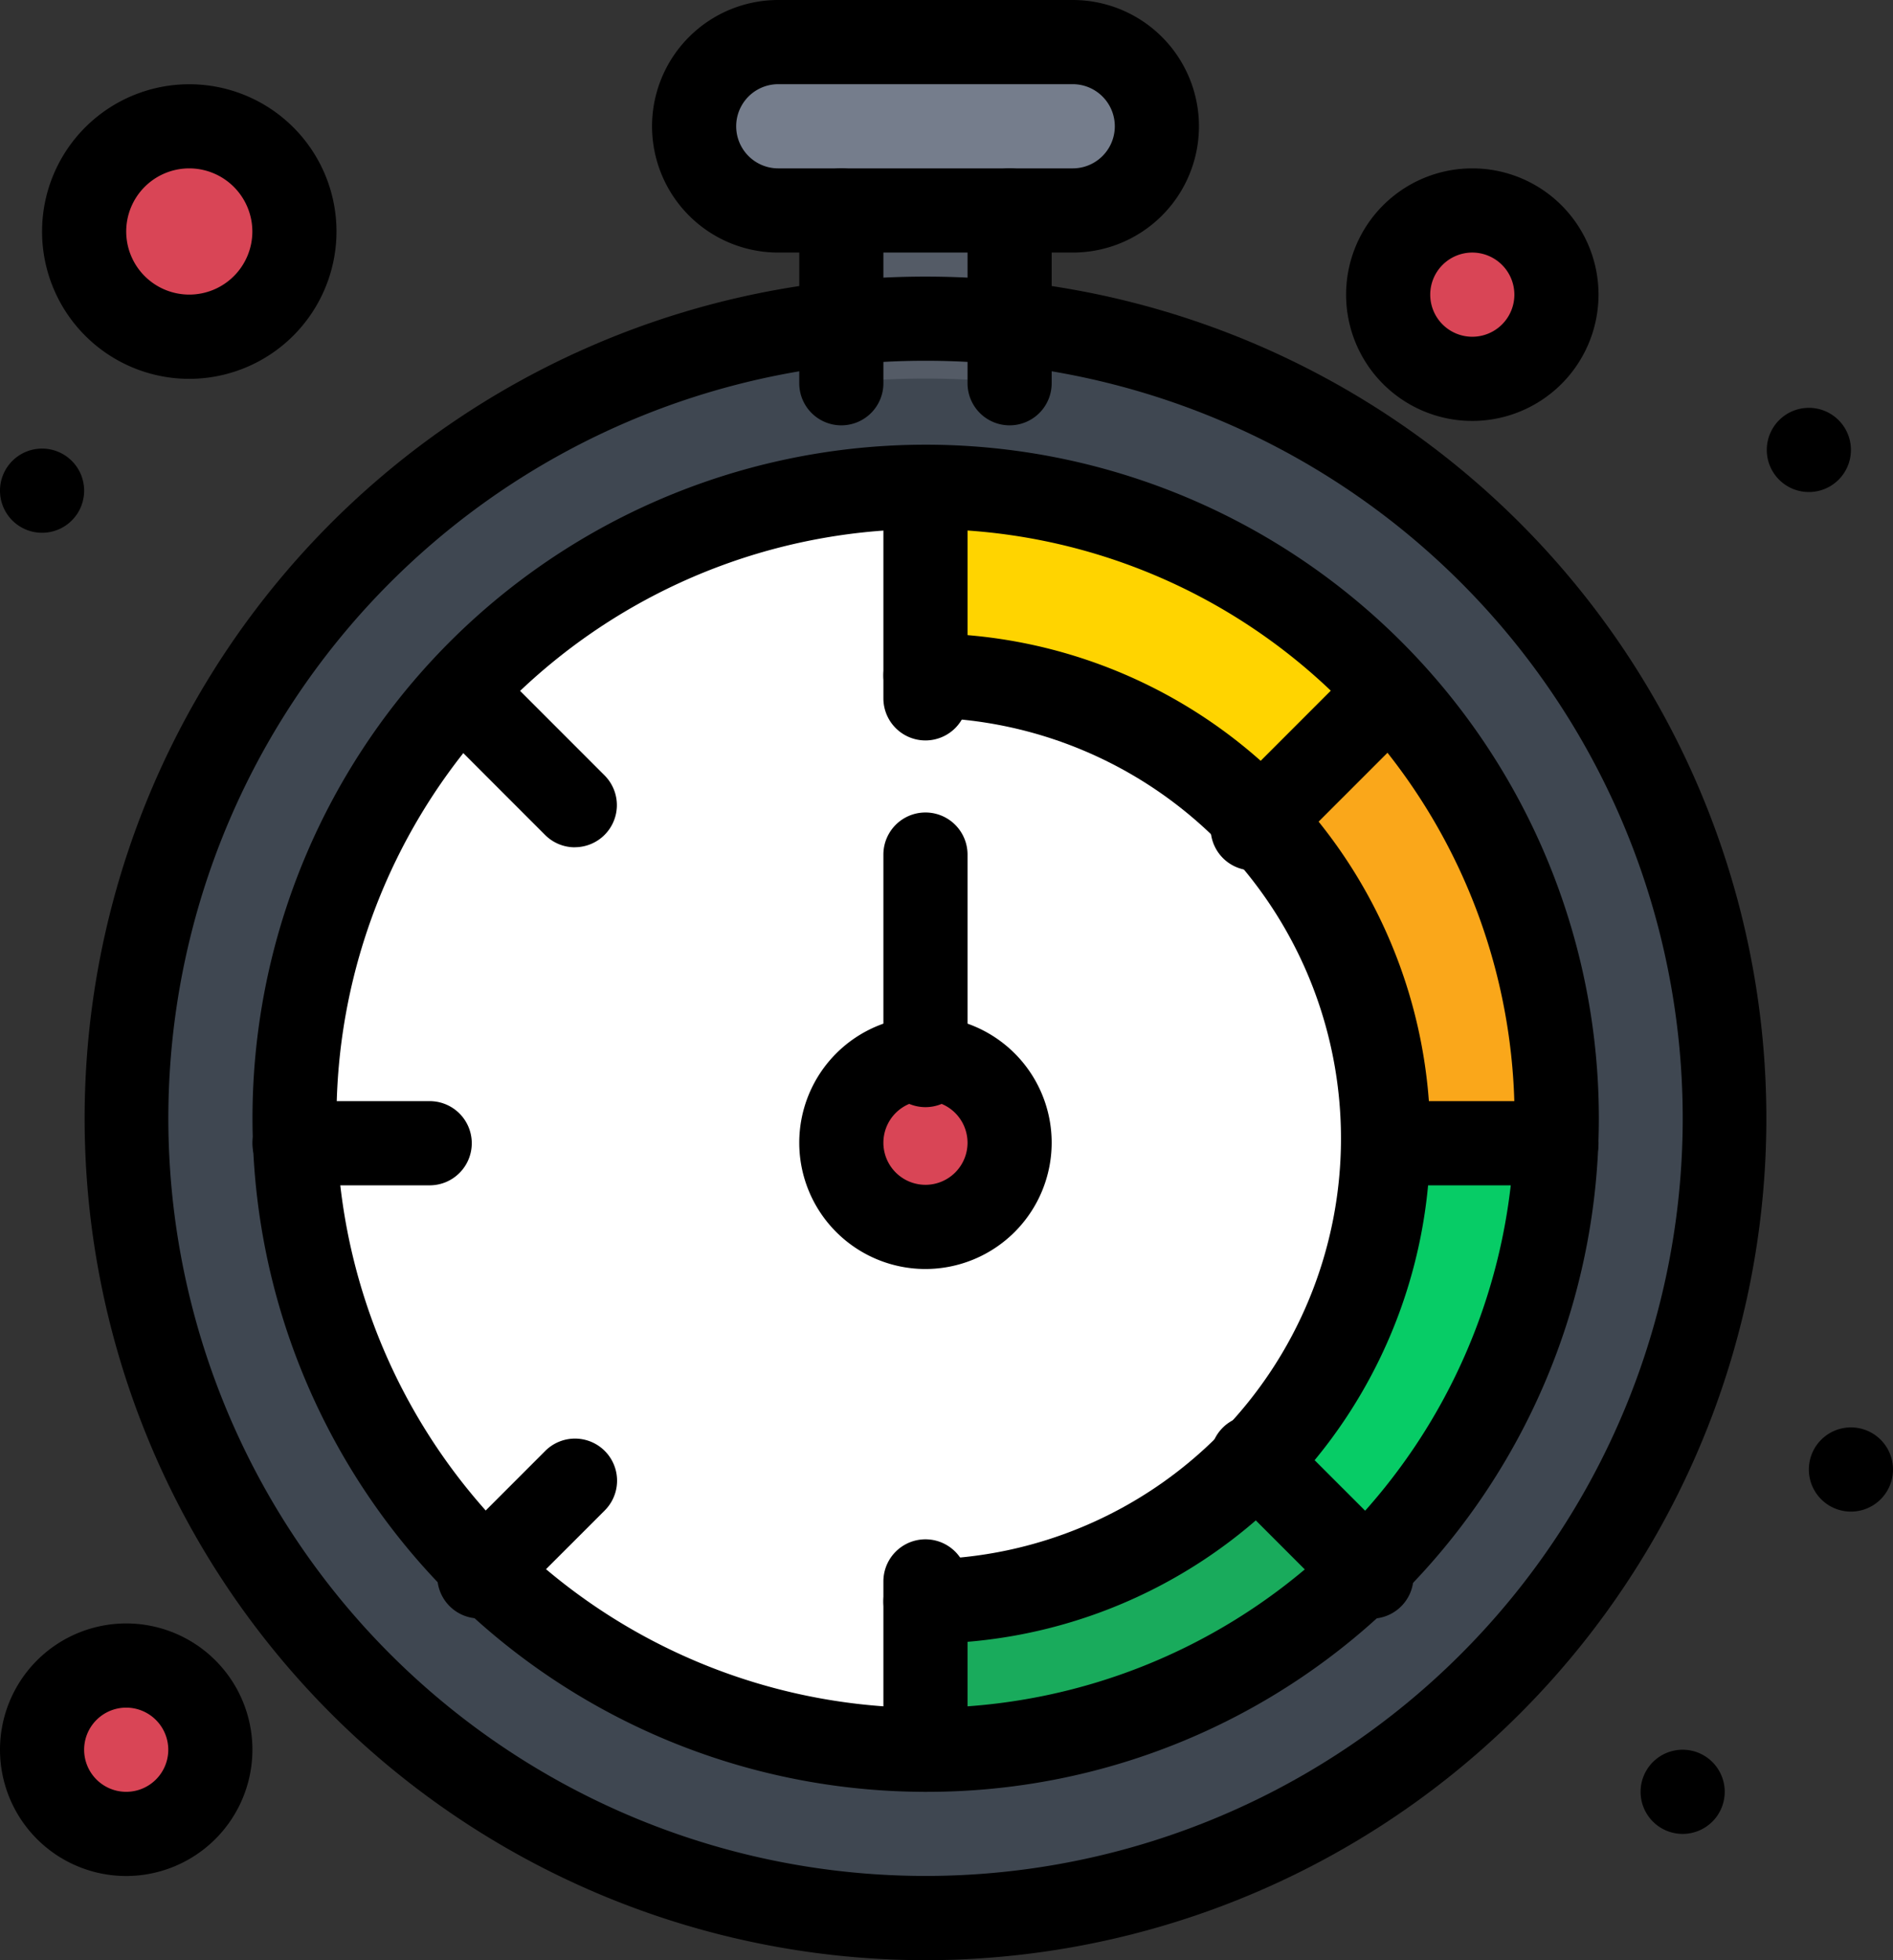 <svg xmlns="http://www.w3.org/2000/svg" width="29.653" height="30.688" viewBox="0 0 29.653 30.688">
  <rect x="0" y="0" width="29.653" height="30.688" fill="#333333" stroke="none"/>
  <g id="icon_timer" transform="translate(-40 -20)">
    <path id="Path_1360" data-name="Path 1360" d="M82.52,110a12.52,12.52,0,1,0,12.52,12.52A12.521,12.521,0,0,0,82.52,110Z" transform="translate(-28.023 -85.011)" fill="#3f4751"/>
    <path id="Path_1361" data-name="Path 1361" d="M265.492,378.146l1.5,1.5a9.851,9.851,0,0,1-6.989,2.9V379.9a7.223,7.223,0,0,0,5.125-2.123Z" transform="translate(-205.503 -335.146)" fill="#19ab5c"/>
    <path id="Path_1362" data-name="Path 1362" d="M342.539,300a9.851,9.851,0,0,1-2.9,6.989l-1.5-1.5-.366-.366A7.223,7.223,0,0,0,339.9,300Z" transform="translate(-278.158 -262.254)" fill="#07cc66"/>
    <path id="Path_1363" data-name="Path 1363" d="M342.539,200.929H339.9a7.223,7.223,0,0,0-2.123-5.125l1.863-1.864A9.851,9.851,0,0,1,342.539,200.929Z" transform="translate(-278.158 -162.916)" fill="#faa71a"/>
    <path id="Path_1364" data-name="Path 1364" d="M266.989,152.9l-1.863,1.864A7.223,7.223,0,0,0,260,152.636V150A9.851,9.851,0,0,1,266.989,152.9Z" transform="translate(-205.503 -121.734)" fill="#ffd400"/>
    <path id="Path_1365" data-name="Path 1365" d="M125.01,154.759a7.223,7.223,0,0,0-5.125-2.123V150a9.884,9.884,0,0,0,0,19.769v-2.636a7.248,7.248,0,0,0,5.125-12.374Z" transform="translate(-65.387 -122.375)" fill="#fff"/>
    <g id="Group_164" data-name="Group 164" transform="translate(40.659 21.977)">
      <path id="Path_1366" data-name="Path 1366" d="M241.318,280A1.318,1.318,0,1,1,240,281.318,1.318,1.318,0,0,1,241.318,280Z" transform="translate(-227.48 -265.414)" fill="#d94556"/>
      <path id="Path_1367" data-name="Path 1367" d="M51.318,430A1.318,1.318,0,1,1,50,431.318,1.318,1.318,0,0,1,51.318,430Z" transform="translate(-50 -405.901)" fill="#d94556"/>
      <path id="Path_1368" data-name="Path 1368" d="M61.647,50A1.647,1.647,0,1,1,60,51.647,1.647,1.647,0,0,1,61.647,50Z" transform="translate(-59.341 -50)" fill="#d94556"/>
      <path id="Path_1369" data-name="Path 1369" d="M371.318,70A1.318,1.318,0,1,1,370,71.318,1.318,1.318,0,0,1,371.318,70Z" transform="translate(-348.914 -68.682)" fill="#d94556"/>
    </g>
    <path id="Path_1370" data-name="Path 1370" d="M242.636,70v2.7a12.705,12.705,0,0,0-2.636,0V70Z" transform="translate(-186.821 -46.705)" fill="#545b66"/>
    <path id="Path_1371" data-name="Path 1371" d="M210.931,30a1.318,1.318,0,0,1,0,2.636h-4.613a1.318,1.318,0,0,1,0-2.636Z" transform="translate(-154.127 -9.341)" fill="#757d8c"/>
    <path id="Path_1372" data-name="Path 1372" d="M470.659,370a.659.659,0,1,1-.659.659A.659.659,0,0,1,470.659,370Z" transform="translate(-401.665 -327.653)"/>
    <path id="Path_1373" data-name="Path 1373" d="M460.659,120a.659.659,0,1,1-.659.659A.659.659,0,0,1,460.659,120Z" transform="translate(-392.324 -93.615)"/>
    <path id="Path_1374" data-name="Path 1374" d="M430.659,450a.659.659,0,1,1-.659.659A.659.659,0,0,1,430.659,450Z" transform="translate(-364.301 -402.607)"/>
    <path id="Path_1375" data-name="Path 1375" d="M40.659,130a.659.659,0,1,1-.659.659A.659.659,0,0,1,40.659,130Z" transform="translate(0 -102.977)"/>
    <path id="Path_1376" data-name="Path 1376" d="M110.543,161.086A10.545,10.545,0,1,1,118,158,10.471,10.471,0,0,1,110.543,161.086Zm0-19.769a9.227,9.227,0,1,0,6.523,2.7A9.162,9.162,0,0,0,110.543,141.318Z" transform="translate(-56.046 -113.034)"/>
    <path id="Path_1377" data-name="Path 1377" d="M250.659,195.815a.659.659,0,1,1,0-1.318,6.59,6.59,0,0,0,0-13.179.659.659,0,1,1,0-1.318,7.907,7.907,0,0,1,0,15.815Z" transform="translate(-196.162 -150.084)"/>
    <path id="Path_1378" data-name="Path 1378" d="M231.977,273.954a1.977,1.977,0,1,1,1.977-1.977A1.979,1.979,0,0,1,231.977,273.954Zm0-2.636a.659.659,0,1,0,.659.659A.66.66,0,0,0,231.977,271.318Z" transform="translate(-177.48 -234.087)"/>
    <path id="Path_1379" data-name="Path 1379" d="M52.306,44.613a2.306,2.306,0,1,1,2.306-2.306A2.309,2.309,0,0,1,52.306,44.613Zm0-3.295a.988.988,0,1,0,.988.988A.99.99,0,0,0,52.306,41.318Z" transform="translate(-9.341 -18.682)"/>
    <path id="Path_1380" data-name="Path 1380" d="M328.431,187.119a.659.659,0,0,1-.46-1.13l1.858-1.858.023-.022a.659.659,0,0,1,.9.959l-1.858,1.858-.023.022A.657.657,0,0,1,328.431,187.119Z" transform="translate(-268.809 -153.492)"/>
    <path id="Path_1381" data-name="Path 1381" d="M144.59,376.157a.659.659,0,0,1-.488-1.1l.022-.023,1.5-1.5a.659.659,0,1,1,.932.932l-1.495,1.494A.658.658,0,0,1,144.59,376.157Z" transform="translate(-97.083 -330.819)"/>
    <path id="Path_1382" data-name="Path 1382" d="M146.094,186.748a.657.657,0,0,1-.466-.193l-1.5-1.5a.659.659,0,0,1,.931-.933l1.5,1.5a.659.659,0,0,1-.466,1.125Z" transform="translate(-97.089 -153.483)"/>
    <path id="Path_1383" data-name="Path 1383" d="M330.3,370.962a.656.656,0,0,1-.465-.193l-1.864-1.864a.659.659,0,1,1,.932-.932l1.863,1.863a.659.659,0,0,1-.466,1.126Z" transform="translate(-268.818 -325.621)"/>
    <path id="Path_1384" data-name="Path 1384" d="M102.777,291.318h-2.118a.659.659,0,1,1,0-1.318h2.118a.659.659,0,1,1,0,1.318Z" transform="translate(-56.046 -252.761)"/>
    <path id="Path_1385" data-name="Path 1385" d="M250.659,224.613a.659.659,0,0,1-.659-.659v-3.295a.659.659,0,0,1,1.318,0v3.295A.659.659,0,0,1,250.659,224.613Z" transform="translate(-196.162 -187.28)"/>
    <path id="Path_1386" data-name="Path 1386" d="M230.659,64.023a.659.659,0,0,1-.659-.659V60.659a.659.659,0,0,1,1.318,0v2.7A.659.659,0,0,1,230.659,64.023Z" transform="translate(-177.48 -37.364)"/>
    <path id="Path_1387" data-name="Path 1387" d="M270.659,64.023a.659.659,0,0,1-.659-.659V60.659a.659.659,0,0,1,1.318,0v2.7A.659.659,0,0,1,270.659,64.023Z" transform="translate(-214.844 -37.364)"/>
    <path id="Path_1388" data-name="Path 1388" d="M201.59,23.954h-4.613a1.977,1.977,0,0,1,0-3.954h4.613a1.977,1.977,0,0,1,0,3.954Zm-4.613-2.636a.659.659,0,0,0,0,1.318h4.613a.659.659,0,0,0,0-1.318Z" transform="translate(-144.786)"/>
    <path id="Path_1389" data-name="Path 1389" d="M73.179,126.363a13.18,13.18,0,0,1-1.386-26.286,13.433,13.433,0,0,1,2.773,0,13.18,13.18,0,0,1-1.387,26.286Zm0-25.04a12.022,12.022,0,0,0-1.249.065,11.861,11.861,0,1,0,2.5,0A12.01,12.01,0,0,0,73.179,101.323Z" transform="translate(-18.682 -75.675)"/>
    <path id="Path_1390" data-name="Path 1390" d="M41.977,423.954a1.977,1.977,0,1,1,1.977-1.977A1.979,1.979,0,0,1,41.977,423.954Zm0-2.636a.659.659,0,1,0,.659.659A.66.66,0,0,0,41.977,421.318Z" transform="translate(0 -374.584)"/>
    <path id="Path_1391" data-name="Path 1391" d="M361.977,63.954a1.977,1.977,0,1,1,1.977-1.977A1.979,1.979,0,0,1,361.977,63.954Zm0-2.636a.659.659,0,1,0,.659.659A.66.66,0,0,0,361.977,61.318Z" transform="translate(-298.914 -37.364)"/>
    <path id="Path_1392" data-name="Path 1392" d="M363.295,291.318h-2.636a.659.659,0,0,1,0-1.318h2.636a.659.659,0,0,1,0,1.318Z" transform="translate(-298.914 -252.761)"/>
    <path id="Path_1393" data-name="Path 1393" d="M250.659,143.954a.659.659,0,0,1-.659-.659v-2.636a.659.659,0,1,1,1.318,0v2.636A.659.659,0,0,1,250.659,143.954Z" transform="translate(-196.162 -112.362)"/>
    <path id="Path_1394" data-name="Path 1394" d="M250.659,403.954a.659.659,0,0,1-.659-.659v-2.636a.659.659,0,0,1,1.318,0v2.636A.659.659,0,0,1,250.659,403.954Z" transform="translate(-196.162 -355.901)"/>
  </g>
</svg>
